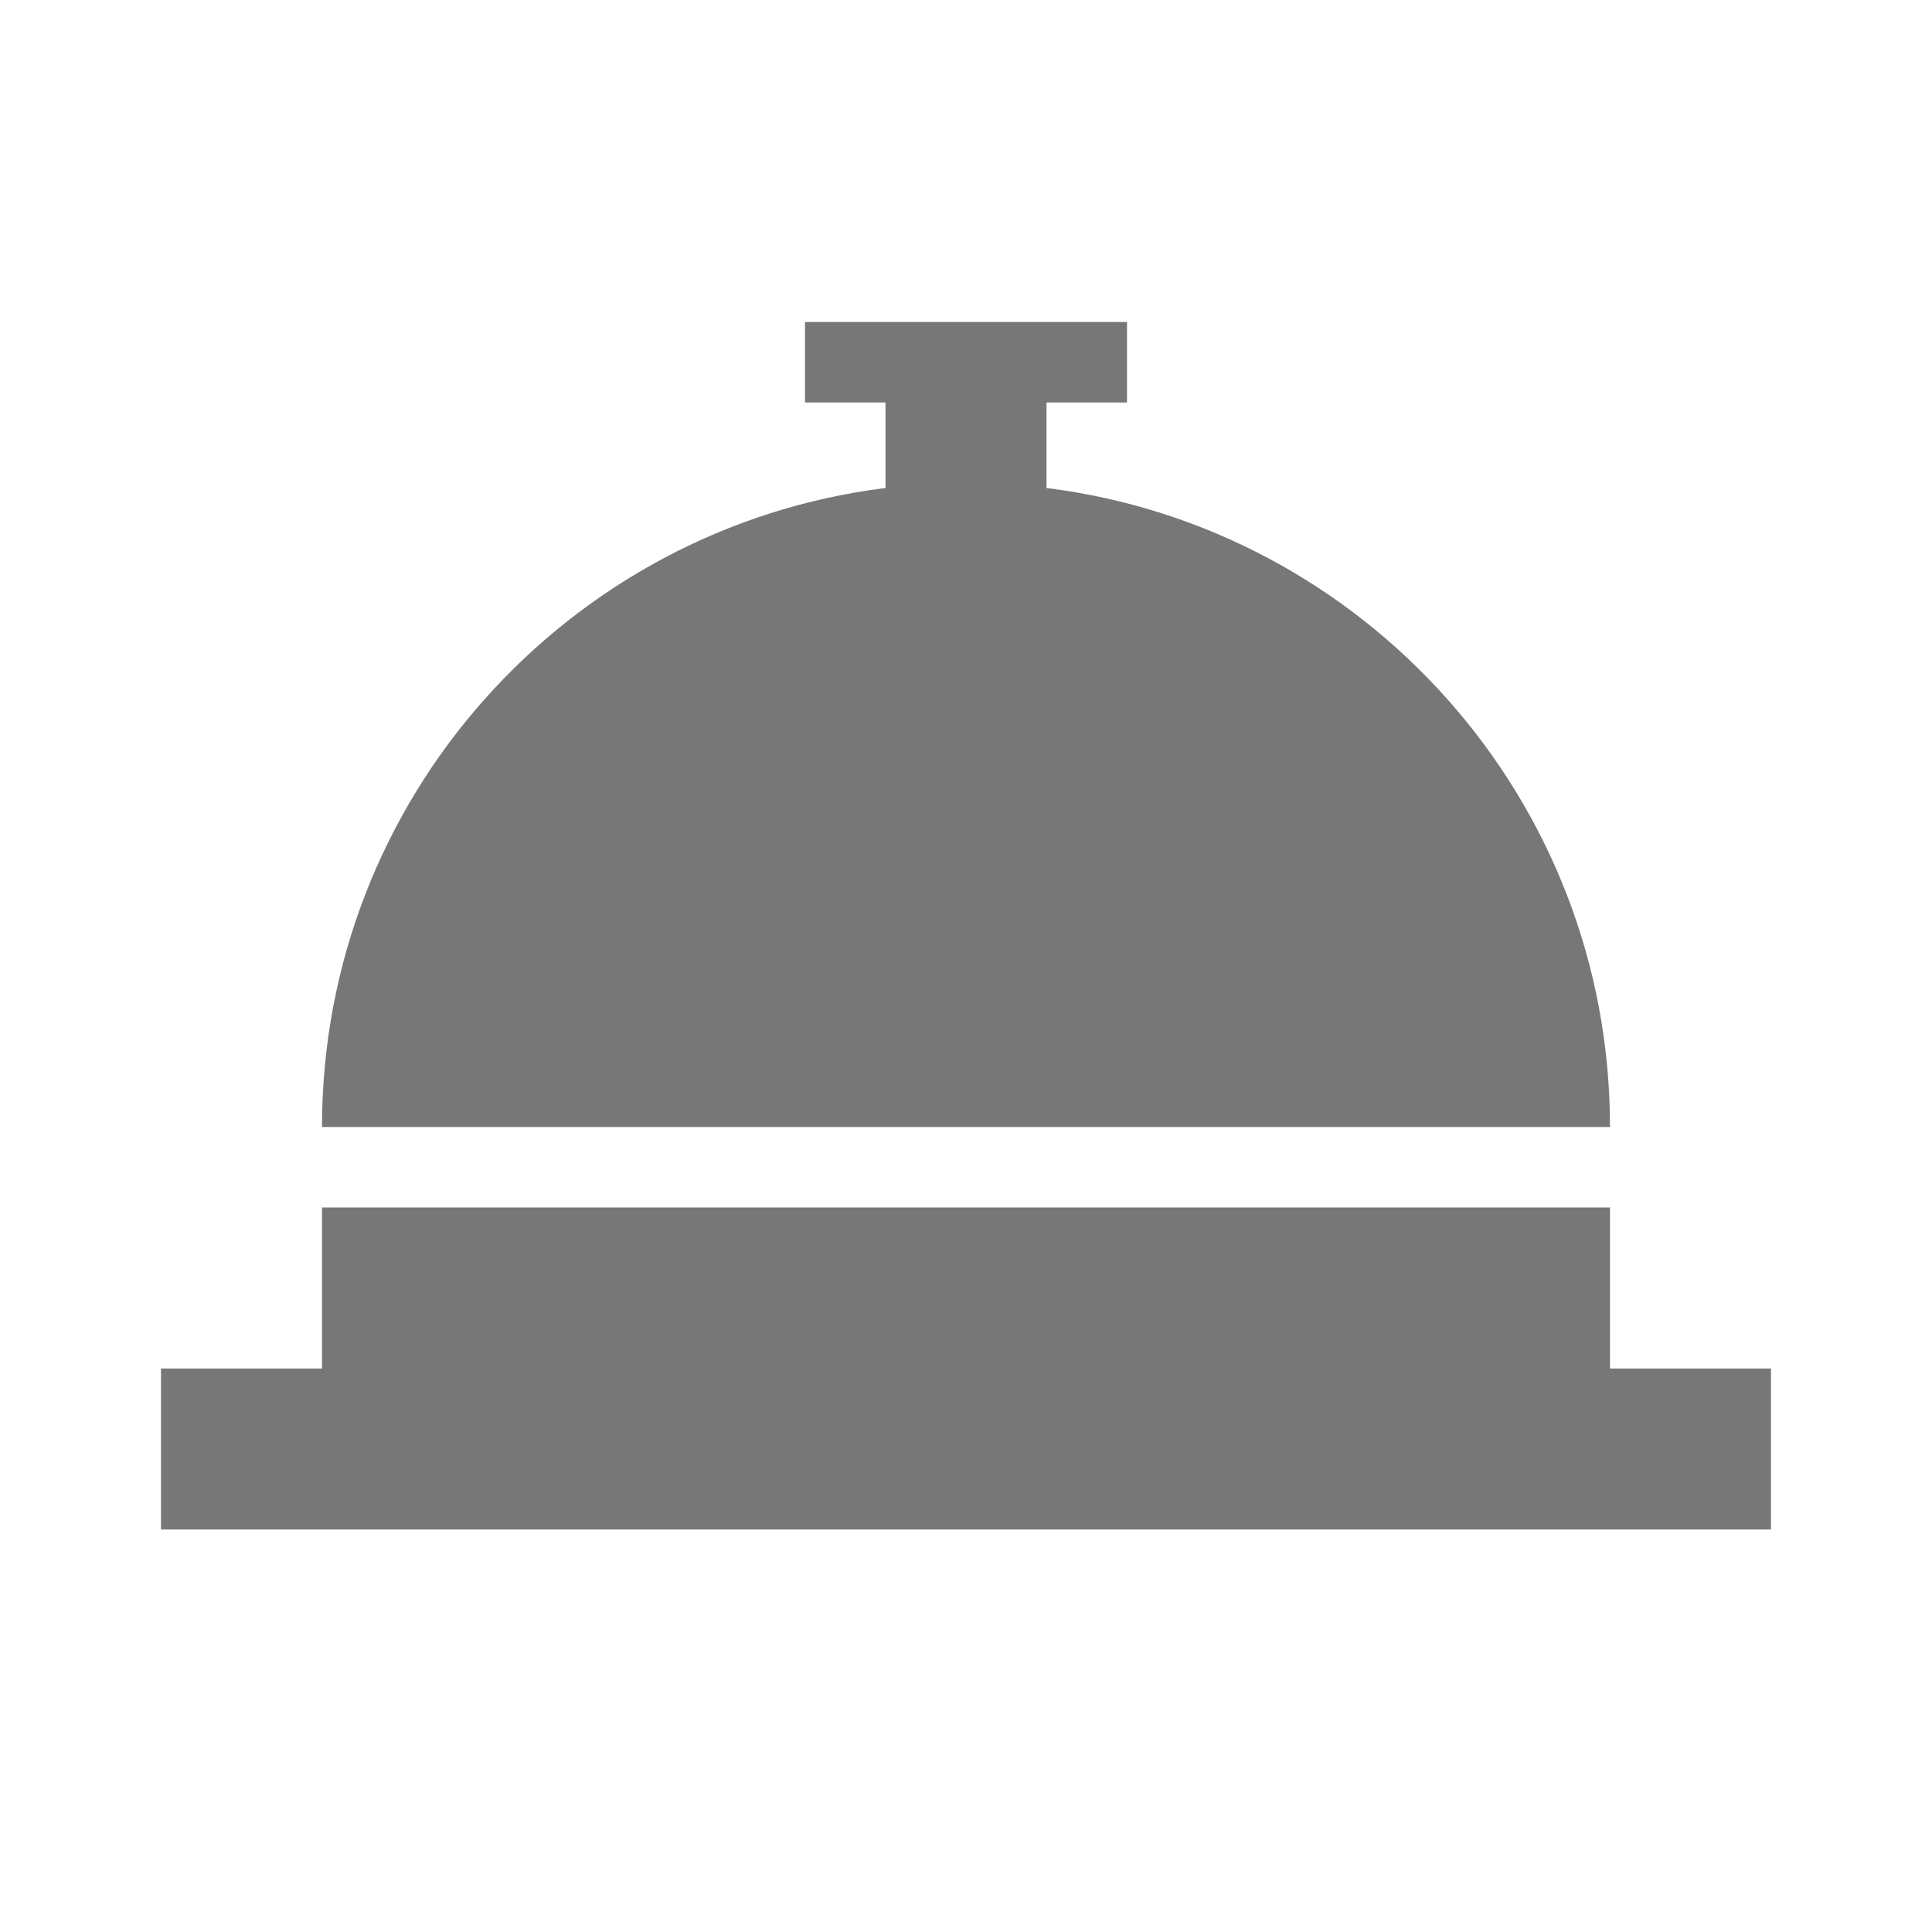 <?xml version="1.0" encoding="UTF-8" standalone="no"?>
<svg width="24px" height="24px" viewBox="0 0 24 24" version="1.1" xmlns="http://www.w3.org/2000/svg" xmlns:xlink="http://www.w3.org/1999/xlink">
    <!-- Generator: Sketch 40.1 (33804) - http://www.bohemiancoding.com/sketch -->
    <title>bell</title>
    <desc>Created with Sketch.</desc>
    <defs></defs>
    <g id="Page-1" stroke="none" stroke-width="1" fill="none" fill-rule="evenodd">
        <g id="bell" fill="#777777">
            <g id="Group-+-Rectangle-906-Copy-5" transform="translate(2, 4)">
                <g id="Group">
                    <path d="M11,2.062 C14.946,2.554 18,5.92 18,10 L2,10 C2,5.92 5.054,2.554 9,2.062 L9,1 L11,1 L11,2.062 Z M8,0 L12,0 L12,1 L8,1 L8,0 Z" id="Oval-59"></path>
                    <path d="M2,11 L18,11 L18,13 L2,13 L2,11 Z M0,13 L20,13 L20,15 L0,15 L0,13 Z" id="Rectangle-222"></path>
                </g>
            </g>
        </g>
    </g>
</svg>